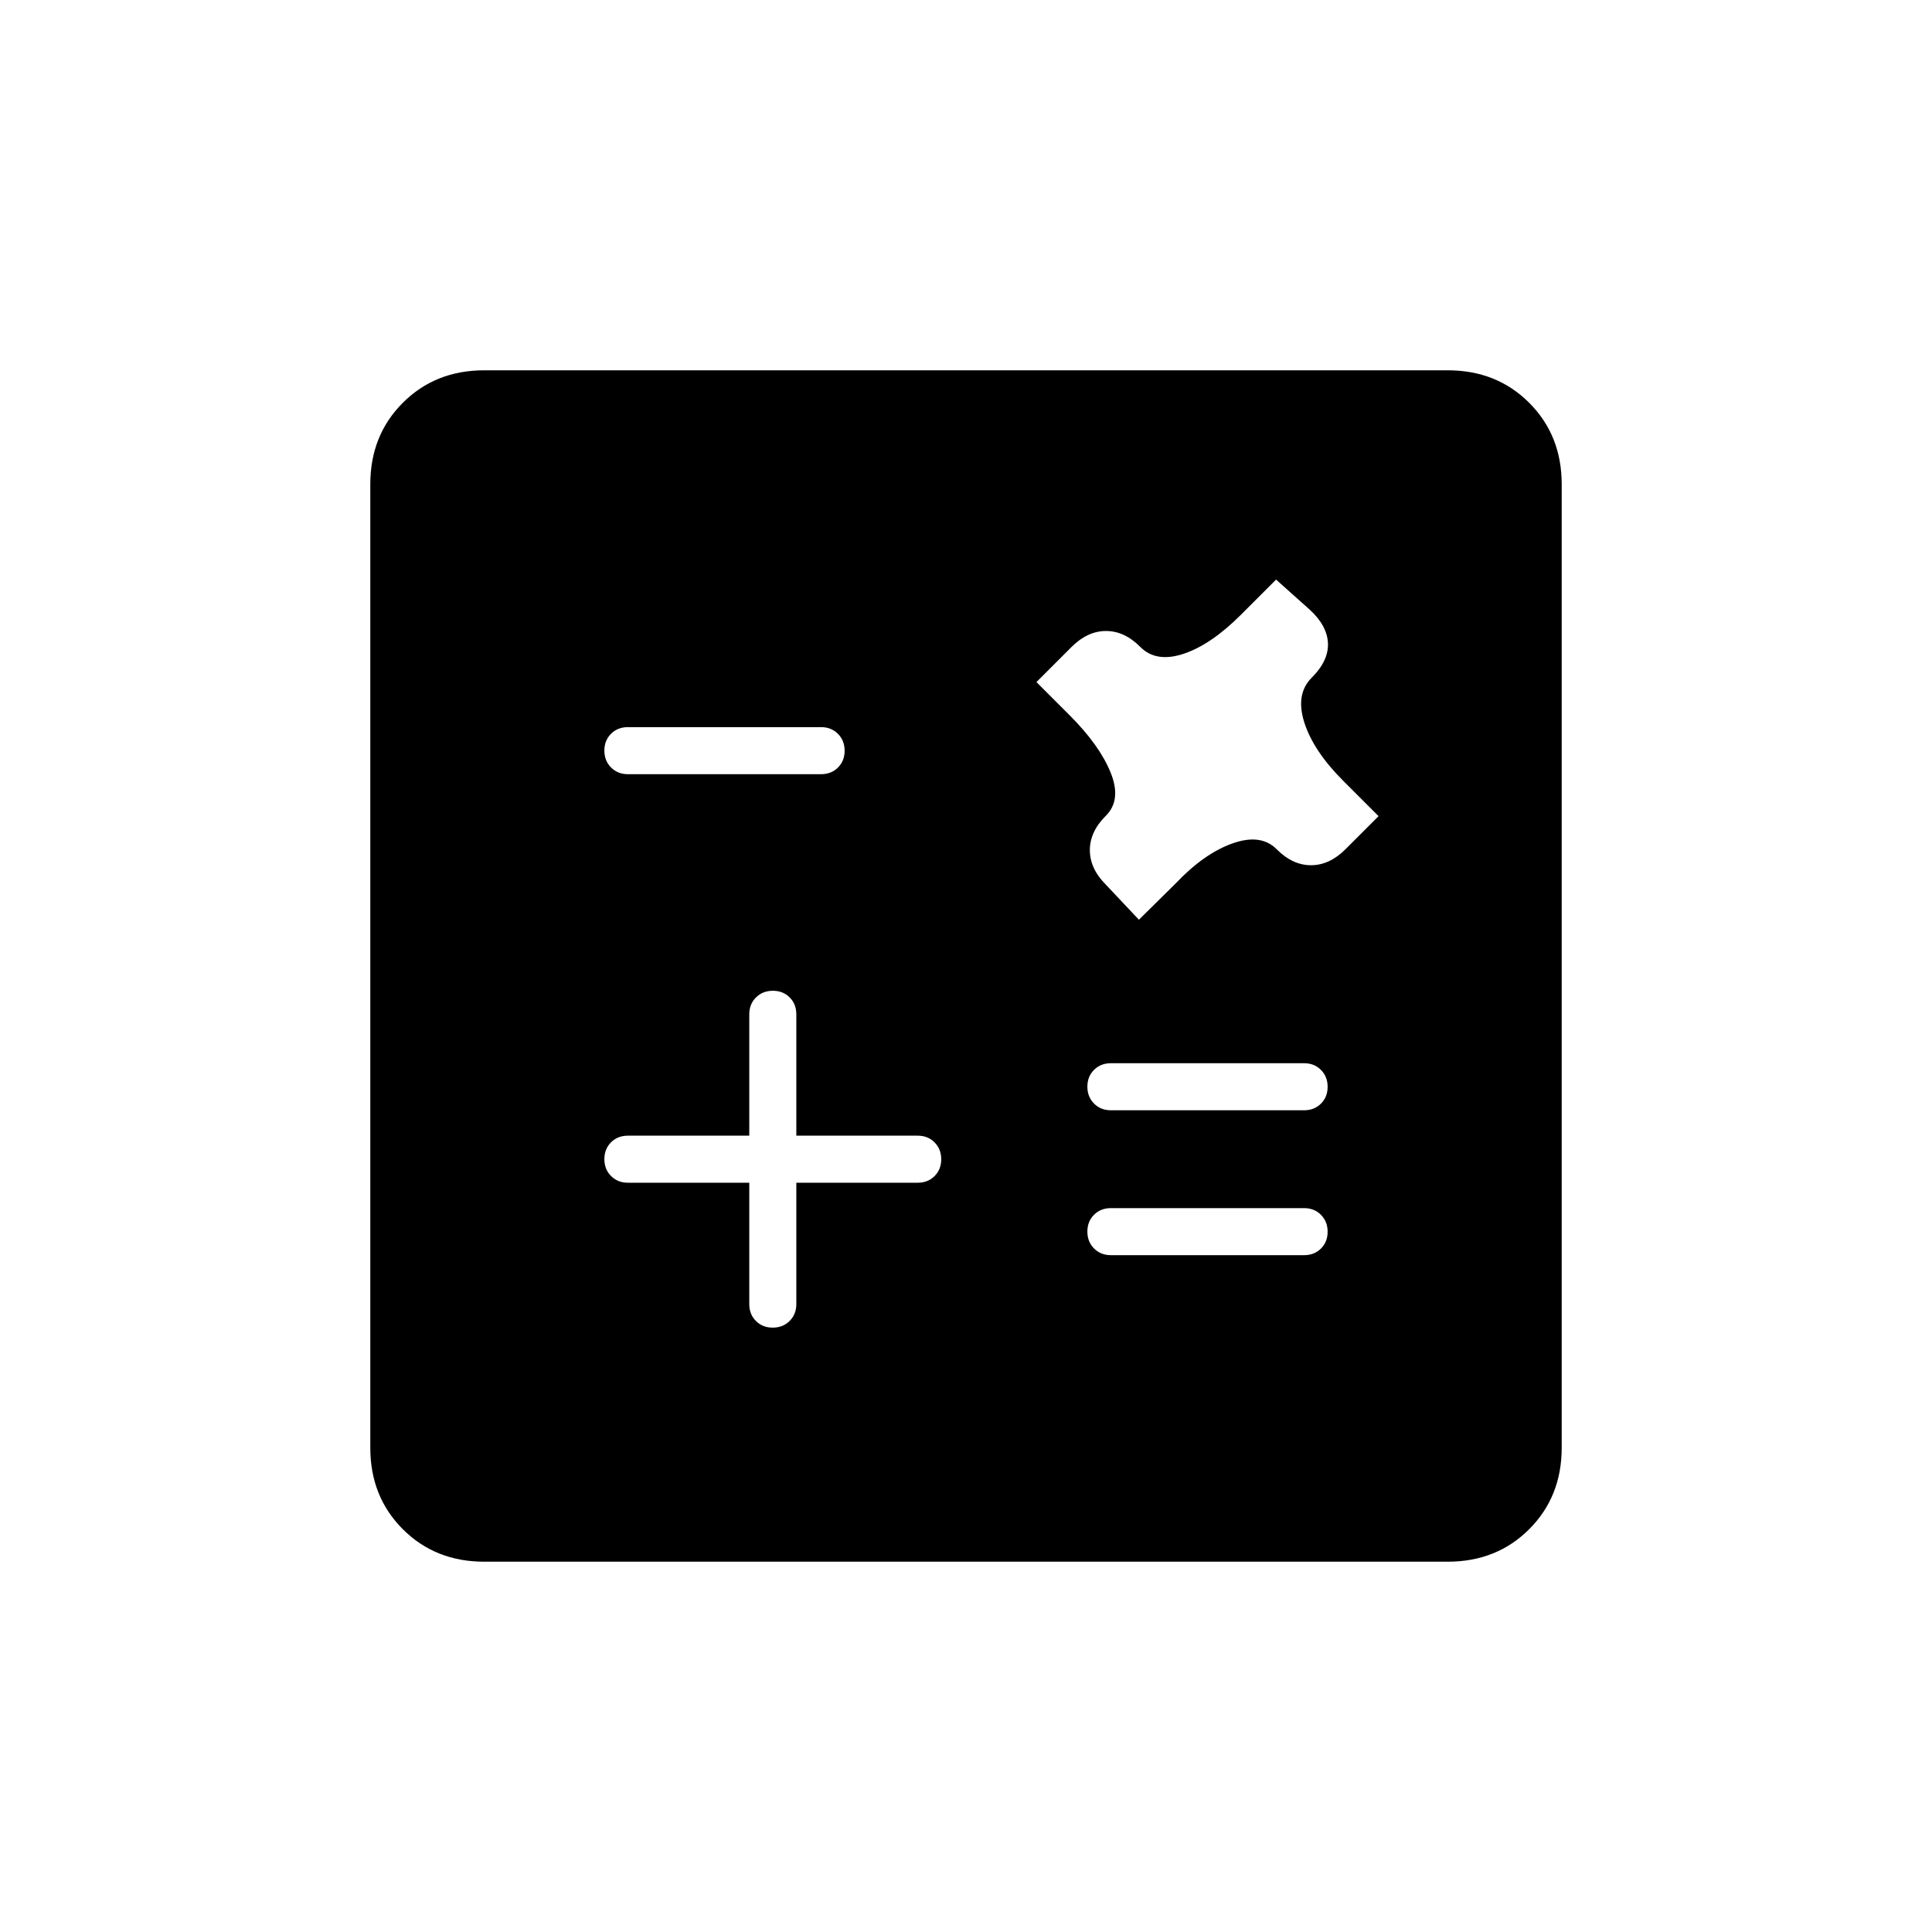 <svg xmlns="http://www.w3.org/2000/svg" height="20" viewBox="0 -960 960 960" width="20"><path d="M372.31-372.31V-312q0 5.07 3.3 8.38 3.3 3.31 8.35 3.31 5.06 0 8.39-3.31 3.34-3.31 3.34-8.38v-60.31H456q5.07 0 8.38-3.3 3.31-3.3 3.31-8.35 0-5.06-3.31-8.39-3.31-3.34-8.38-3.34h-60.31V-456q0-5.07-3.3-8.38-3.3-3.31-8.35-3.31-5.06 0-8.39 3.31-3.34 3.31-3.34 8.38v60.31H312q-5.07 0-8.38 3.3-3.31 3.3-3.31 8.35 0 5.06 3.31 8.39 3.31 3.34 8.38 3.34h60.31Zm179.69 36h96q5.07 0 8.38-3.3 3.31-3.3 3.31-8.35 0-5.06-3.31-8.39-3.31-3.34-8.38-3.34h-96q-5.07 0-8.38 3.3-3.31 3.3-3.31 8.35 0 5.06 3.31 8.39 3.31 3.34 8.38 3.34Zm0-72h96q5.07 0 8.38-3.3 3.31-3.3 3.31-8.35 0-5.06-3.31-8.39-3.31-3.34-8.38-3.34h-96q-5.07 0-8.38 3.3-3.31 3.3-3.31 8.35 0 5.06 3.31 8.39 3.31 3.34 8.38 3.34Zm133-146.15L667.46-572q-14.84-14.85-19.34-28.96-4.5-14.12 3.64-22.27 8.47-8.46 8.09-17.19-.39-8.73-9.08-16.66L634.08-672l-17.54 17.54q-14.85 14.84-28.46 19.34-13.62 4.5-21.47-3.42t-17.04-7.92q-9.19 0-17.11 7.92L515-621.08l16.54 16.54q14.84 14.85 20.34 28.46 5.5 13.62-2.42 21.47t-7.92 17.04q0 9.19 7.92 17.11L565.92-503l18.31-18.08q14.08-14.84 28.19-19.84 14.12-5 21.97 2.92t17.04 7.92q9.19 0 17.11-7.92L685-554.46Zm-373-20.85h96q5.07 0 8.38-3.3 3.31-3.3 3.31-8.35 0-5.06-3.31-8.39-3.31-3.34-8.38-3.34h-96q-5.07 0-8.38 3.3-3.31 3.3-3.31 8.35 0 5.06 3.31 8.39 3.31 3.34 8.38 3.34ZM240.62-184q-24.32 0-40.47-16.15T184-240.62v-478.76q0-24.32 16.15-40.47T240.62-776h478.76q24.32 0 40.47 16.15T776-719.38v478.76q0 24.32-16.15 40.47T719.38-184H240.62Z"/></svg>